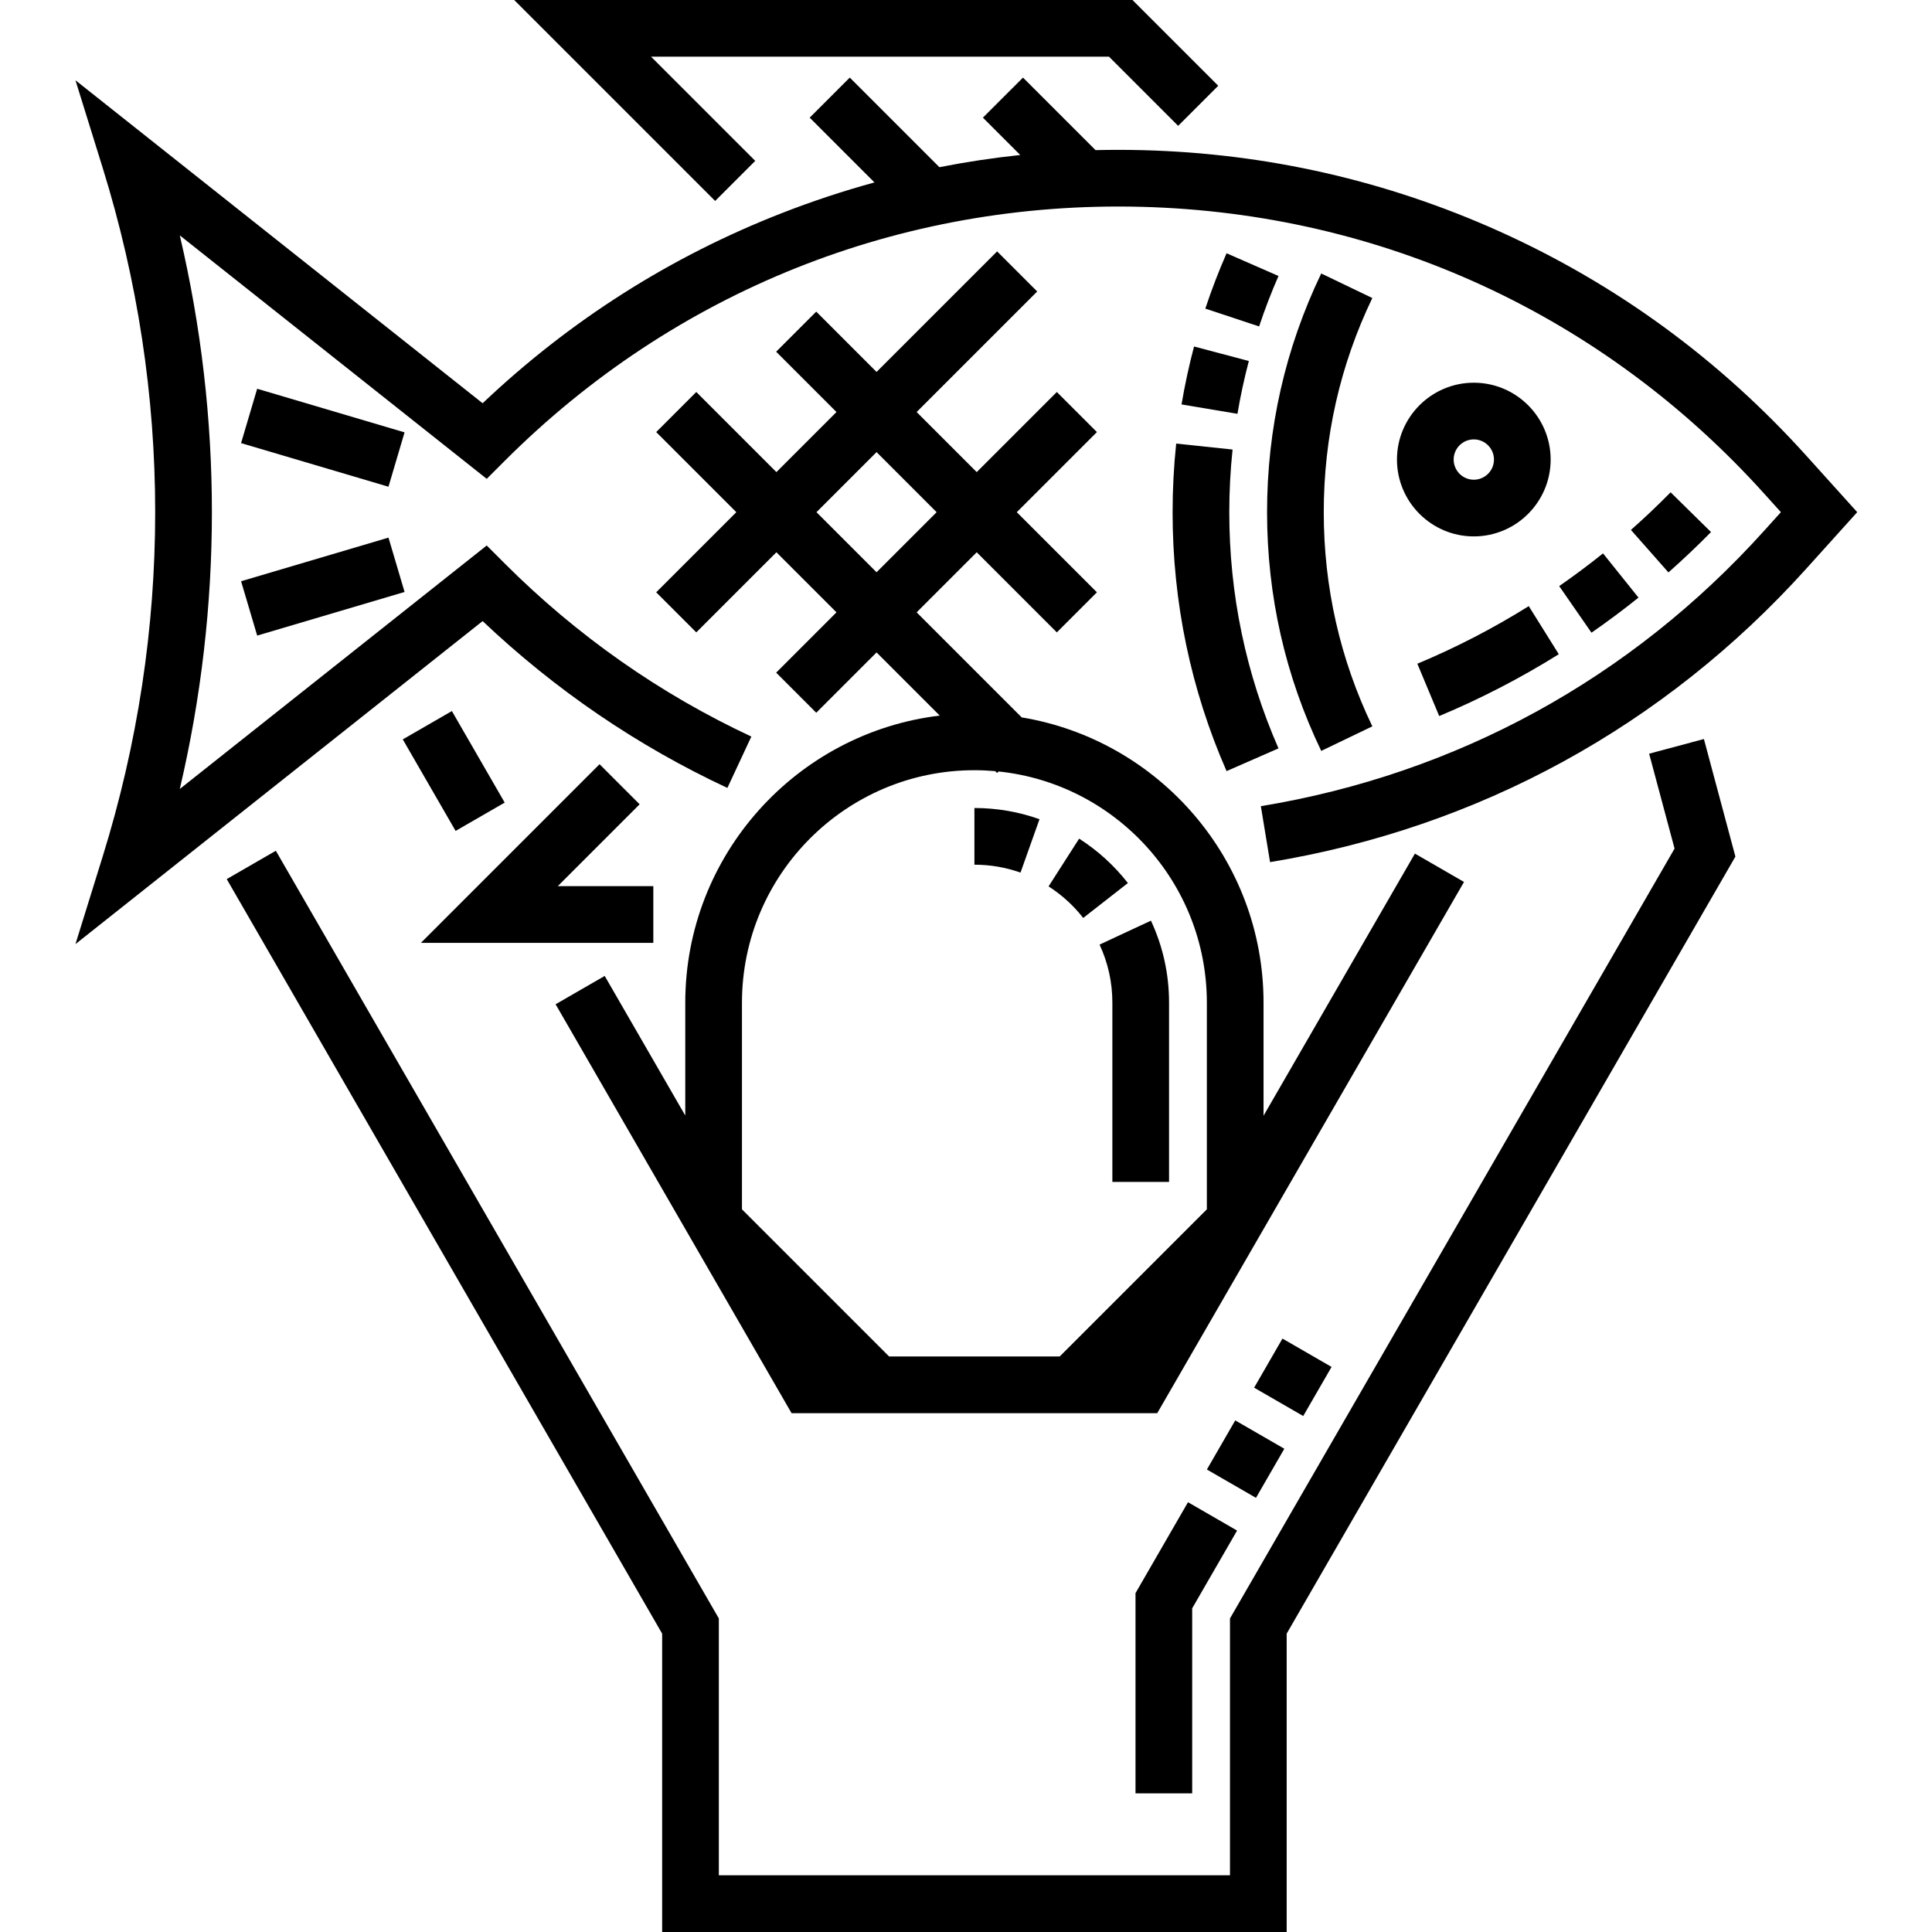 <svg height="512pt" viewBox="-20 0 512 512" width="512pt" xmlns="http://www.w3.org/2000/svg"><path d="m161.605 265.715v29.918l-21.352-37-13.012 7.508 62.535 108.367h96.902l81.301-140.785-13.012-7.512-40.117 69.469v-29.965c0-37.98-27.781-69.598-64.09-75.598l-27.84-27.84 15.918-15.922 21.23 21.234 10.625-10.625-21.234-21.23 21.234-21.23-10.625-10.621-21.23 21.23-15.918-15.918 31.949-31.949-10.625-10.625-31.949 31.945-15.984-15.984-10.621 10.625 15.984 15.984-15.922 15.918-21.23-21.23-10.621 10.625 21.23 21.23-21.23 21.23 10.621 10.621 21.23-21.23 15.922 15.918-15.984 15.984 10.621 10.625 15.984-15.984 16.742 16.738c-37.934 4.559-67.434 36.938-67.434 76.078zm50.691-145.902 15.918 15.922-15.918 15.918-15.922-15.918zm25.934 84.301c1.863 0 3.707.086 5.531.25l.484.484.398-.398c30.961 3.219 55.184 29.465 55.184 61.266v54.77l-39 39h-45.199l-39-39v-54.77c0-33.969 27.633-61.602 61.602-61.602zm0 0"/><path d="m43.887 117.43 4.266-14.406 39.059 11.559-4.262 14.406zm0 0"/><path d="m43.891 154.035 39.062-11.559 4.262 14.402-39.059 11.562zm0 0"/><path d="m390.938 121.785c0-11.227-9.133-20.363-20.363-20.363-11.227 0-20.363 9.137-20.363 20.363 0 11.23 9.137 20.367 20.363 20.367 11.23 0 20.363-9.137 20.363-20.367zm-25.703 0c0-2.945 2.395-5.34 5.34-5.34 2.945 0 5.344 2.395 5.344 5.34 0 2.945-2.398 5.344-5.344 5.344-2.945 0-5.34-2.398-5.34-5.344zm0 0"/><path d="m180.145 42.629-27.609-27.605h121.363l18.32 18.324 10.625-10.625-22.727-22.723h-163.852l53.254 53.254zm0 0"/><path d="m138.887 202.523-47.34 47.344h61.59v-15.023h-25.324l21.695-21.695zm0 0"/><path d="m86.742 195.945 13.012-7.508 13.996 24.258-13.012 7.508zm0 0"/><path d="m417.039 199.738 6.738 25.145-116.812 202.281-1.008 1.746v68.066l-135.457-.004v-68.062l-117.402-203.449-13.012 7.512 115.391 199.961v79.062l165.504.004v-79.066l118.918-205.93-8.348-31.156zm0 0"/><path d="m458.703 120.781c-22.957-25.473-50.301-45.465-81.27-59.426-29.848-13.449-61.66-20.707-94.551-21.559-4.195-.109-8.383-.109-12.551-.012l-19.227-19.223-10.625 10.621 9.895 9.895c-7.195.762-14.344 1.836-21.426 3.23l-23.75-23.746-10.621 10.621 17.164 17.164c-8.234 2.254-16.375 4.945-24.402 8.074-29.586 11.527-56.277 28.48-79.438 50.445l-107.902-85.594 7.219 23.23c18.547 59.684 18.543 122.777 0 182.461l-7.219 23.234 107.902-85.602c19.23 18.227 41.02 33.086 64.863 44.215l6.352-13.613c-24.258-11.324-46.262-26.77-65.395-45.902l-4.734-4.734-81.34 64.527c11.344-48.375 11.344-98.34 0-146.711l81.34 64.523 4.734-4.734c45.09-45.09 105.059-68.984 168.773-67.355 63.742 1.656 122.359 28.652 165.047 76.023l4.414 4.895-4.414 4.898c-35.34 39.219-81.473 64.469-133.402 73.02l2.441 14.824c55.328-9.113 104.473-36.012 142.121-77.785l13.48-14.957zm0 0"/><path d="m330.137 72.477c-9.523 19.828-14.352 41.109-14.352 63.258s4.828 43.434 14.355 63.262l13.543-6.508c-8.543-17.781-12.875-36.875-12.875-56.754s4.332-38.973 12.871-56.754zm0 0"/><path d="m295.941 475.258h-15.02v-53.059l13.91-24.094 13.008 7.512-11.898 20.605zm16.906-78.312-13.008-7.512 7.512-13.012 13.008 7.512zm12.52-21.684-13.008-7.512 7.508-13.012 13.012 7.512zm0 0"/><path d="m289.812 313.227h-15.023v-47.512c0-5.371-1.141-10.547-3.395-15.383l13.617-6.348c3.184 6.836 4.801 14.148 4.801 21.73zm-22.75-69.961c-2.574-3.301-5.664-6.113-9.18-8.367l8.102-12.652c4.949 3.172 9.293 7.129 12.918 11.77zm-16.617-12.016c-3.914-1.391-8.023-2.098-12.215-2.098v-15.023c5.91 0 11.715.996 17.25 2.969zm0 0"/><path d="m361.402 189.758-5.789-13.863c10.195-4.258 20.129-9.391 29.523-15.266l7.961 12.742c-10.086 6.301-20.75 11.816-31.695 16.387zm40.355-22.09-8.555-12.348c3.957-2.742 7.863-5.656 11.617-8.668l9.398 11.719c-4.023 3.23-8.215 6.359-12.461 9.297zm20.395-15.977-9.941-11.258c3.605-3.184 7.145-6.539 10.52-9.969l10.707 10.535c-3.621 3.68-7.418 7.277-11.285 10.691zm0 0"/><path d="m305.051 204.352c-9.492-21.68-14.301-44.766-14.301-68.617 0-6.066.32-12.184.953-18.18l14.941 1.578c-.578 5.473-.871 11.059-.871 16.602 0 21.766 4.387 42.824 13.039 62.594zm2.887-94.684-14.816-2.488c.863-5.152 1.98-10.32 3.312-15.355l14.523 3.844c-1.215 4.59-2.23 9.301-3.02 14zm5.742-23.156-14.258-4.727c1.641-4.953 3.535-9.887 5.629-14.668l13.762 6.023c-1.91 4.359-3.637 8.855-5.133 13.371zm0 0"/></svg>